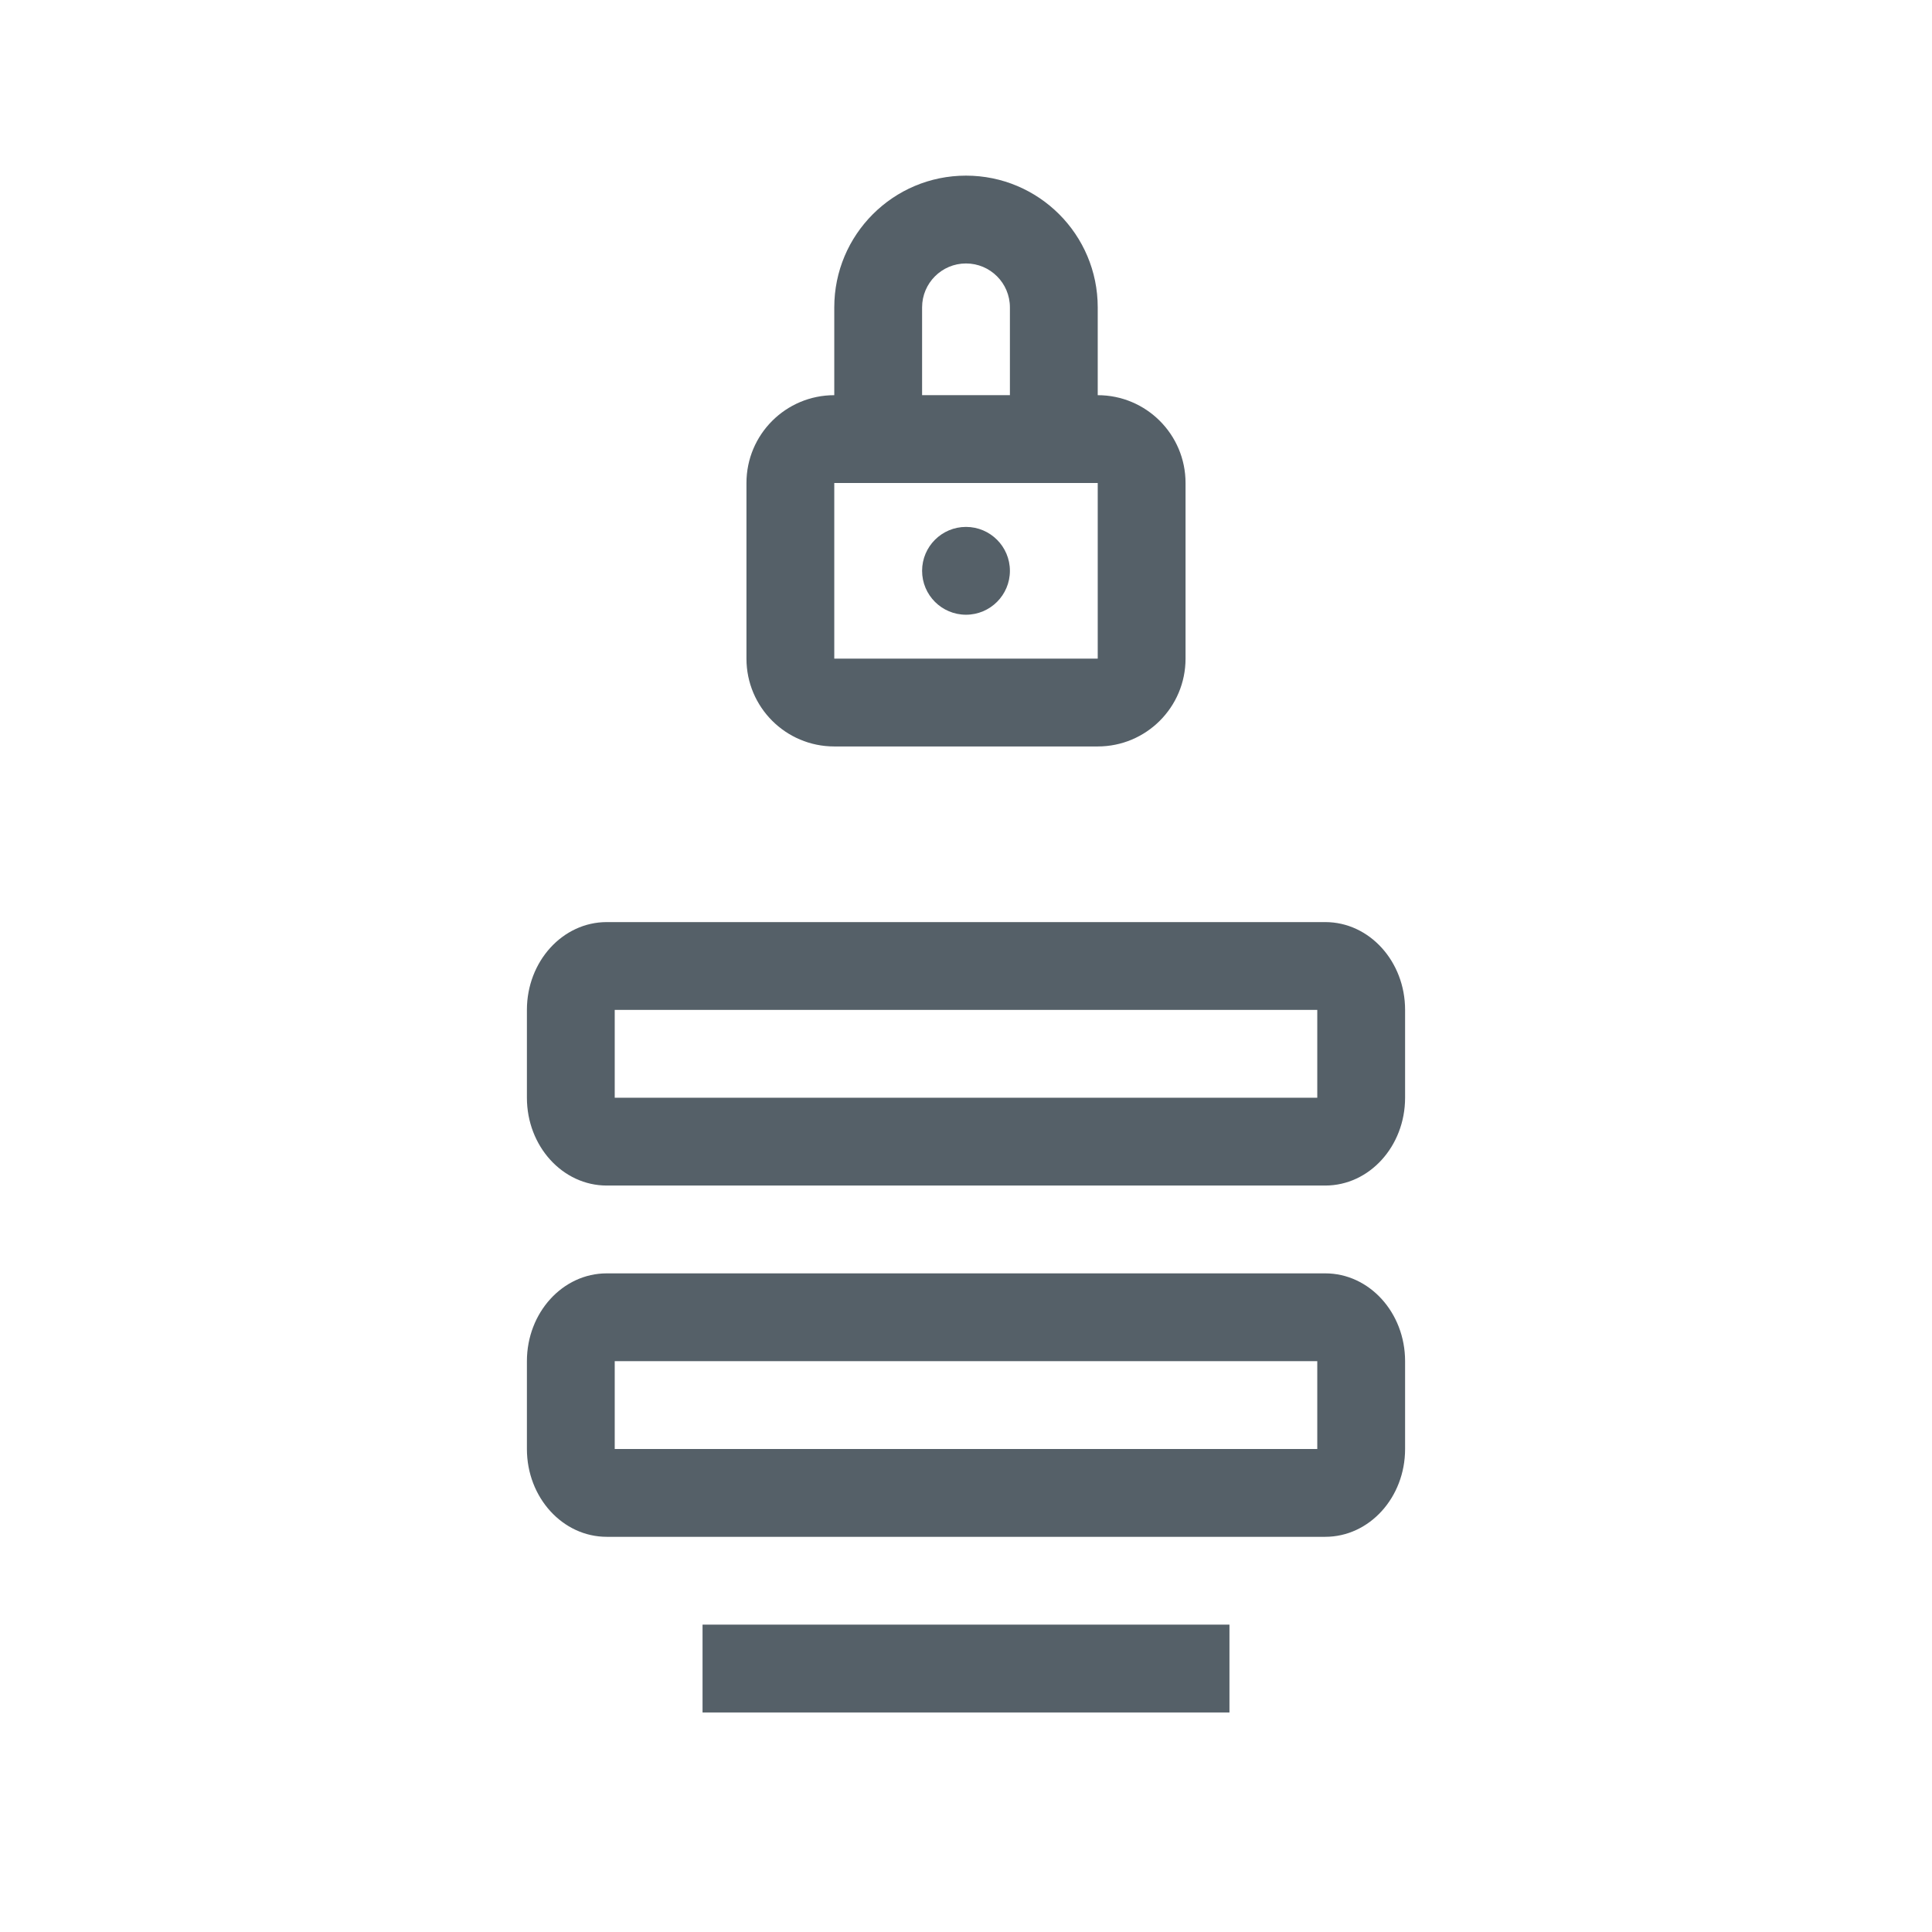 <svg width="44" height="44" viewBox="0 0 44 44" fill="none" xmlns="http://www.w3.org/2000/svg">
<path fill-rule="evenodd" clip-rule="evenodd" d="M30.182 21H13.818C12.814 21 12 21.895 12 23V25C12 26.105 12.814 27 13.818 27H30.182C31.186 27 32 26.105 32 25V23C32 21.895 31.186 21 30.182 21ZM13.818 29H30.182C31.186 29 32 29.895 32 31V33C32 34.105 31.186 35 30.182 35H13.818C12.814 35 12 34.105 12 33V31C12 29.895 12.814 29 13.818 29ZM14 31V33H30V31H14ZM14 23V25H30V23H14ZM28 37H16V39H28V37Z" fill="#556068"/>
<path fill-rule="evenodd" clip-rule="evenodd" d="M19 9V7C19 5.343 20.343 4 22 4C23.657 4 25 5.343 25 7V9C26.105 9 27 9.895 27 11V15C27 16.105 26.105 17 25 17H19C17.895 17 17 16.105 17 15V11C17 9.895 17.895 9 19 9ZM23 7V9H21V7C21 6.448 21.448 6 22 6C22.552 6 23 6.448 23 7ZM19 15V11H25V15H19ZM21 13C21 13.552 21.448 14 22 14C22.552 14 23 13.552 23 13C23 12.448 22.552 12 22 12C21.448 12 21 12.448 21 13Z" fill="#556068"/>
</svg>
